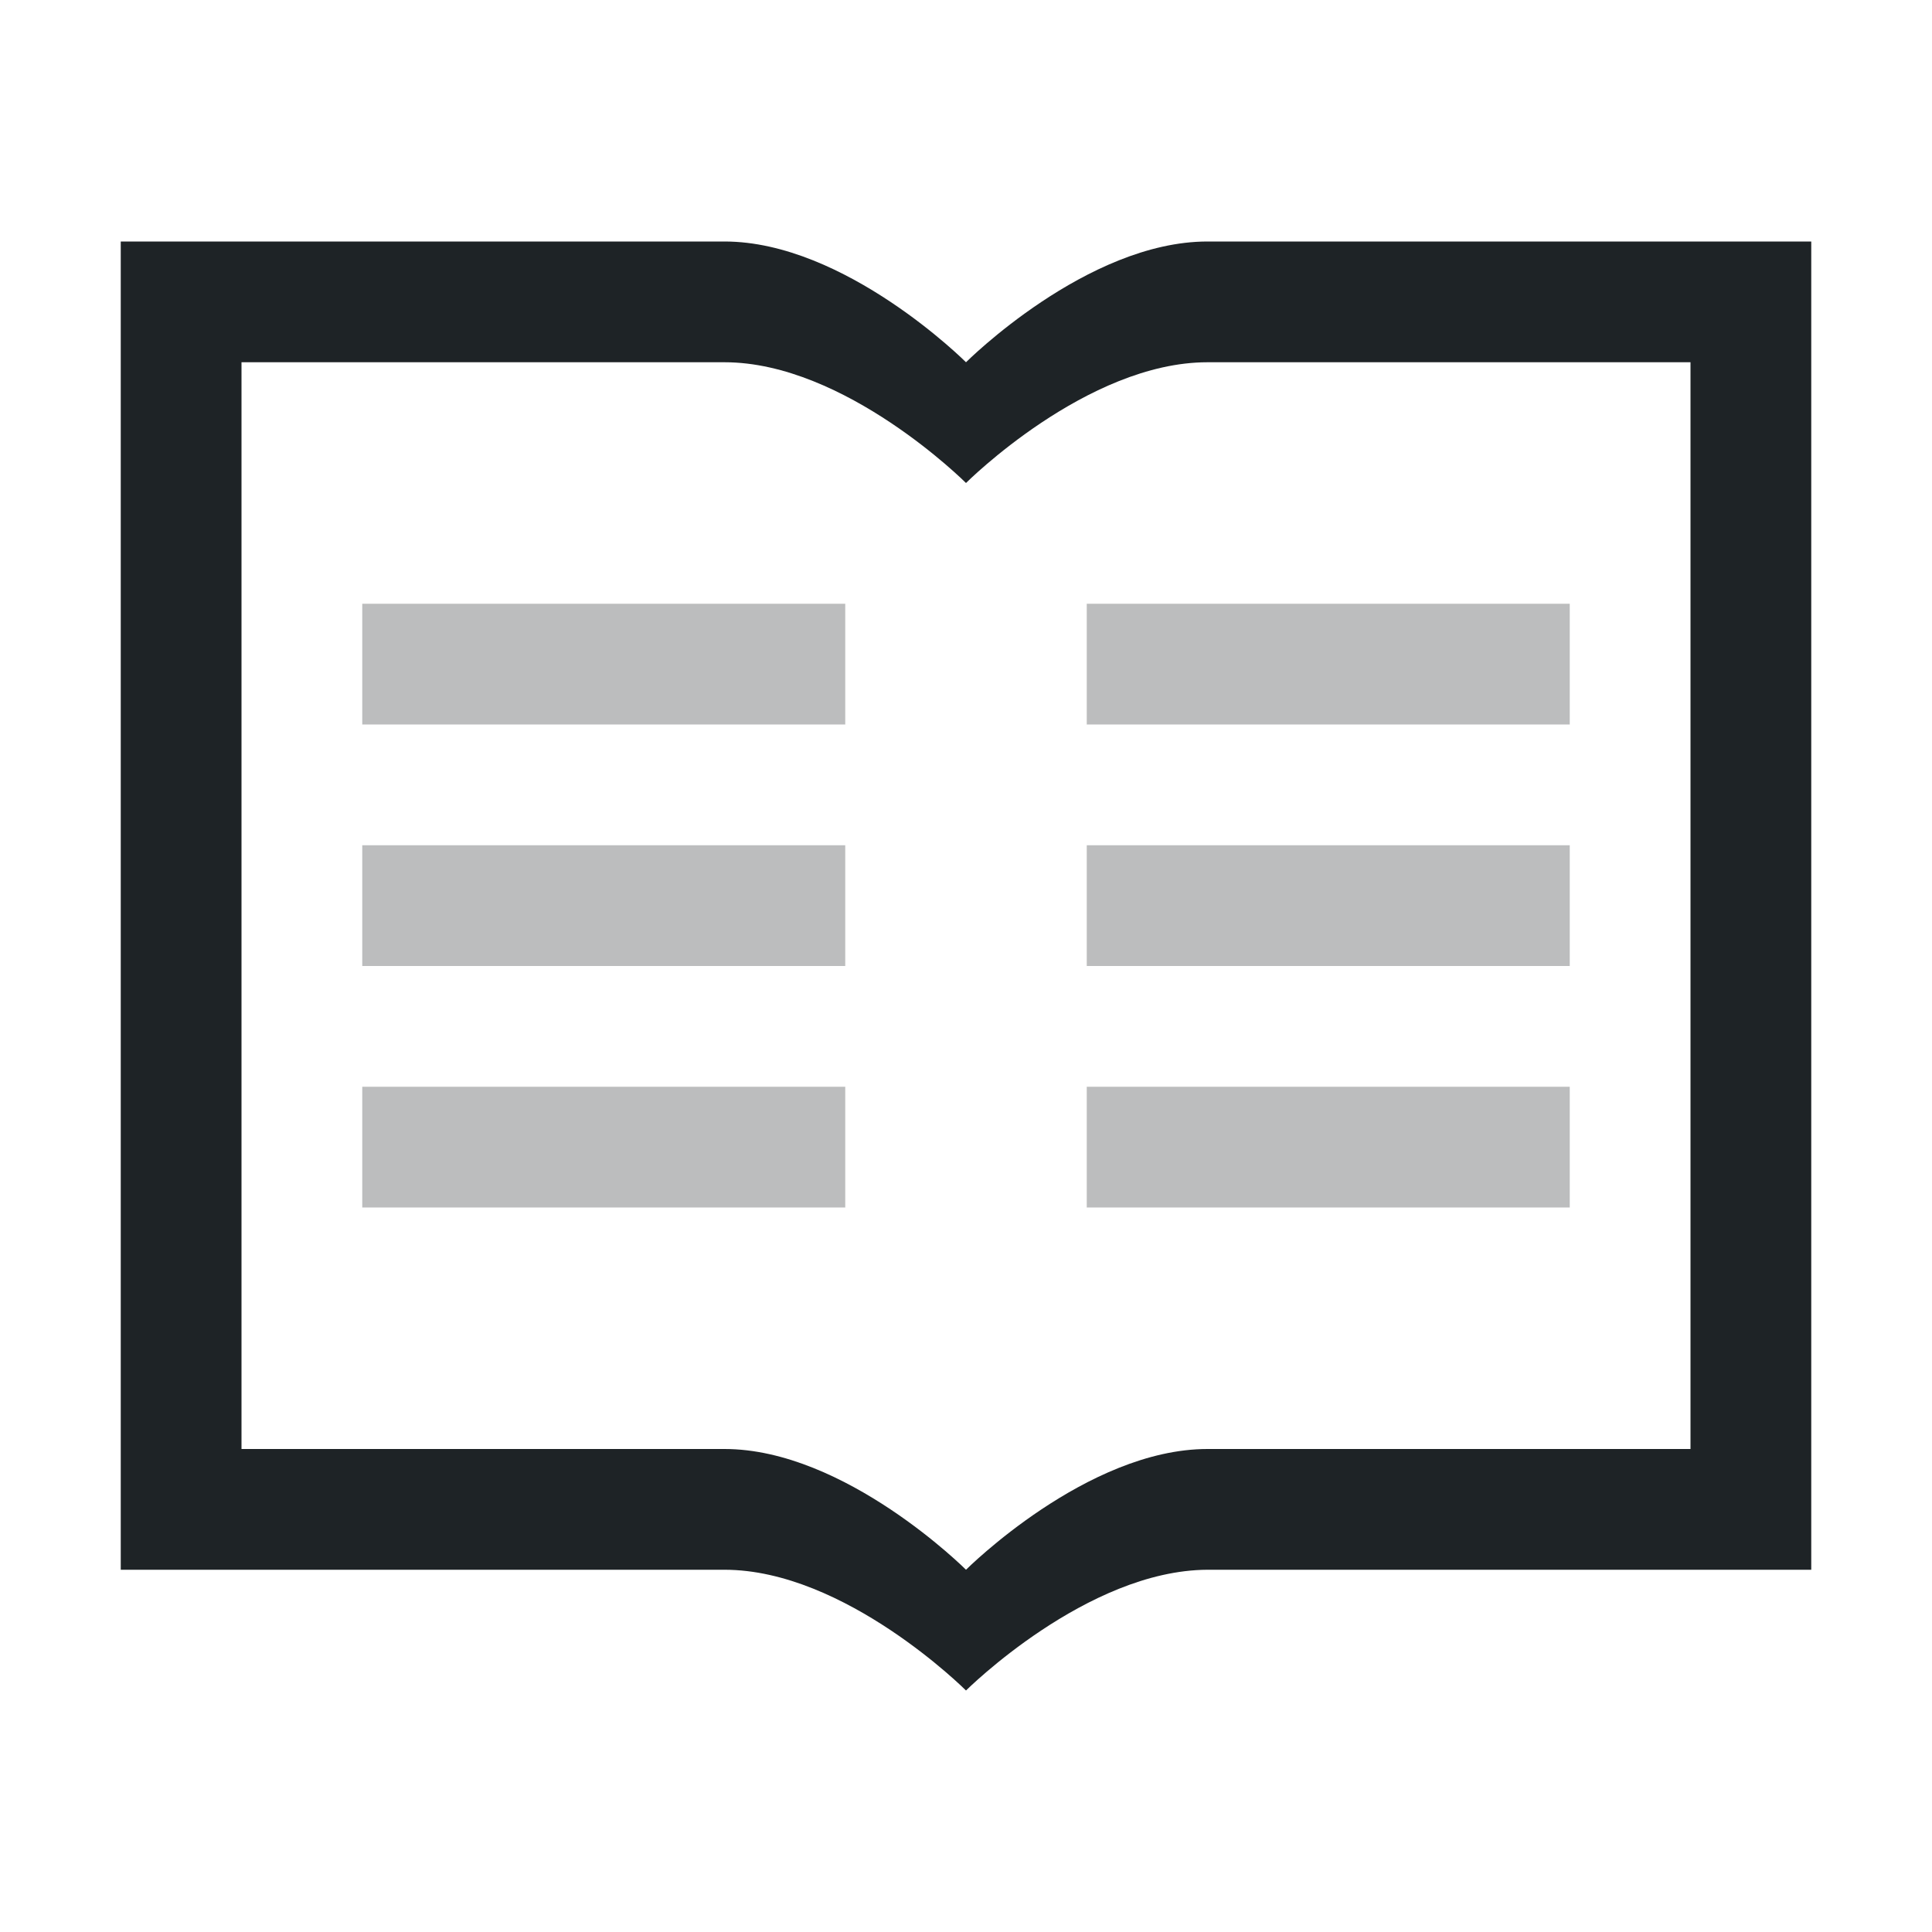 <svg width="16" height="16" version="1.1" xmlns="http://www.w3.org/2000/svg">
 <path d="m1 2v11h5c1 0 2 1 2 1s1-0.996 2-1h5v-11h-5c-1 0-2 1-2 1s-1-1-2-1zm1 1h4c1 0 2 1 2 1s1-1 2-1h4v9h-4c-1 0-2 1-2 1s-1-1-2-1h-4z" fill="#1e2326"/>
 <path d="M3 5v1h4V5H3zm6 0v1h4V5H9zM3 7v1h4V7H3zm6 0v1h4V7H9zM3 9v1h4V9H3zm6 0v1h4V9H9z" fill="#1e2326" opacity=".3"/>
</svg>
